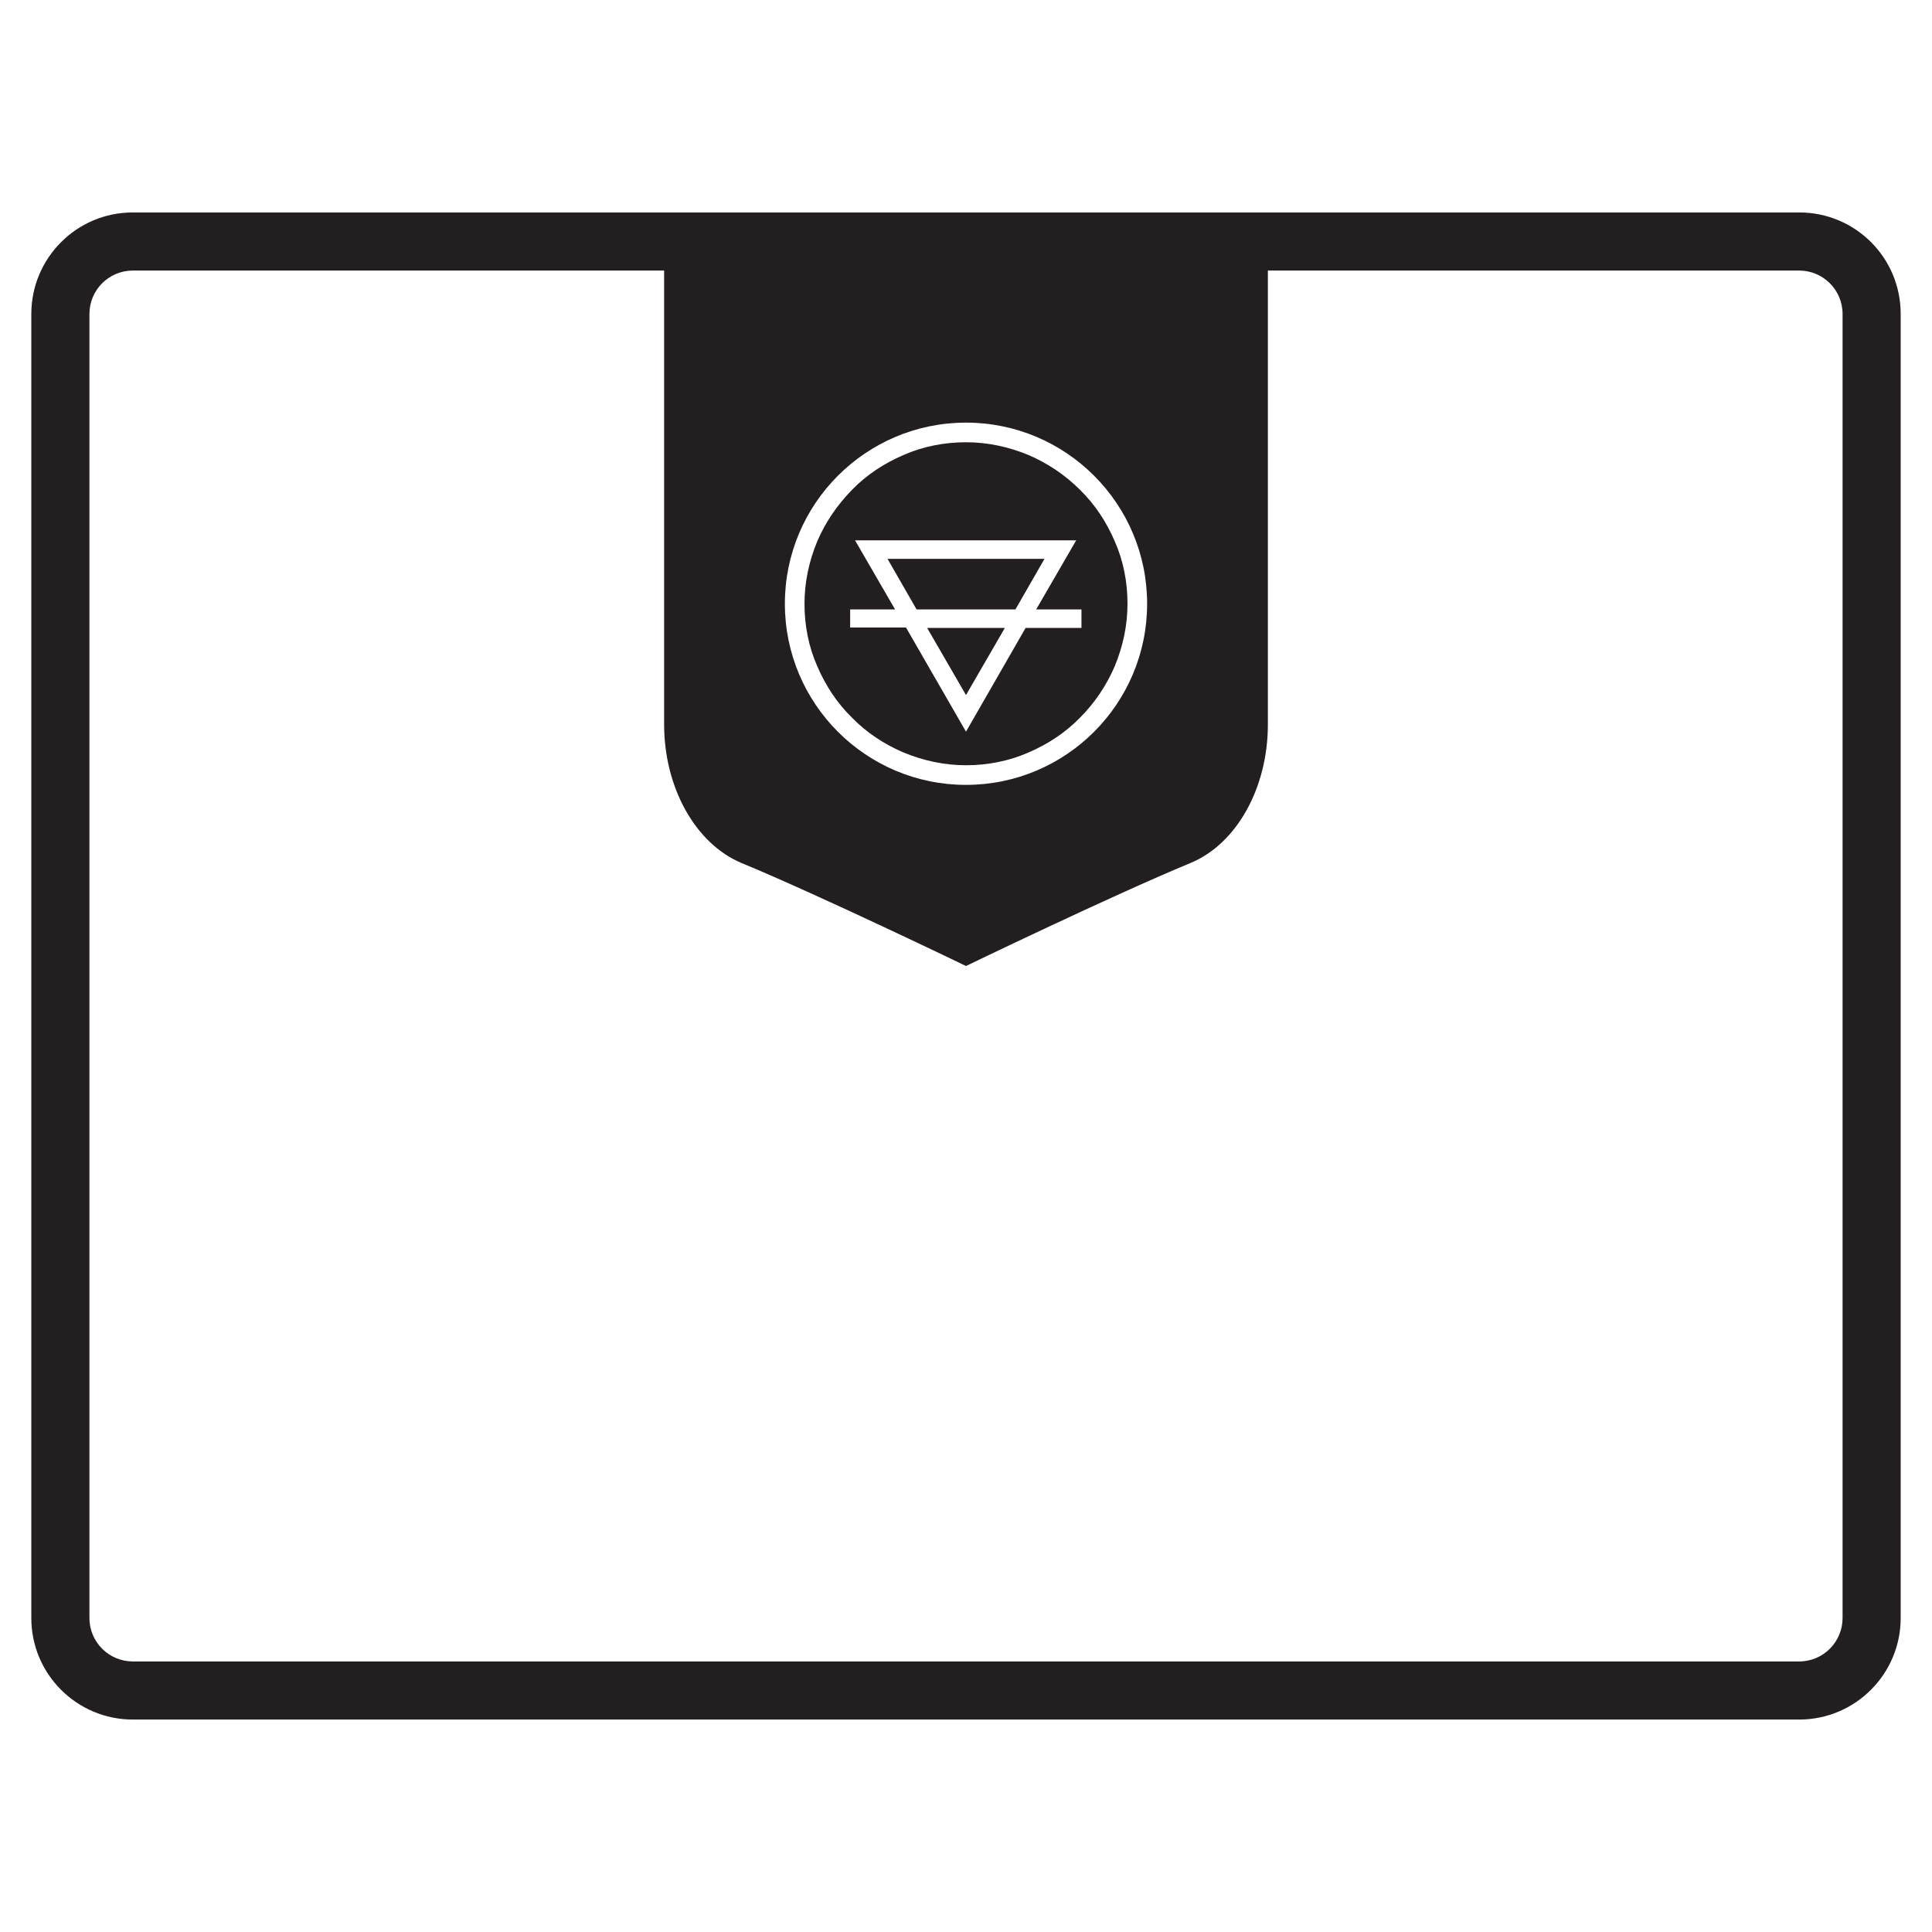 <svg id="Layer_1" xmlns="http://www.w3.org/2000/svg" viewBox="0 0 512 512"><style>.st0{fill:#231f20}</style><path class="st0" d="M256 184.2l10.3-17.8h-20.6z"/><path class="st0" d="M239.4 199.4c5.3 2.2 10.9 3.4 16.6 3.4s11.4-1.1 16.6-3.4c5.1-2.2 9.7-5.2 13.6-9.2 3.9-3.9 7-8.5 9.2-13.6 2.2-5.3 3.4-10.9 3.4-16.6 0-5.8-1.1-11.4-3.4-16.6-2.2-5.1-5.2-9.7-9.2-13.6-3.9-3.9-8.5-7-13.6-9.2-5.3-2.2-10.9-3.4-16.6-3.4s-11.4 1.1-16.6 3.4c-5.1 2.2-9.7 5.2-13.6 9.2s-7 8.5-9.2 13.6c-2.2 5.3-3.4 10.9-3.4 16.6 0 5.8 1.1 11.4 3.4 16.6 2.2 5.1 5.2 9.7 9.2 13.6 3.9 4 8.5 7 13.6 9.2zm-14.2-37.9h12l-10.6-18.3h58.6l-10.6 18.3h12v4.9h-14.8L256 193.9l-15.9-27.6h-14.8v-4.8z"/><path class="st0" d="M269.1 161.5l7.7-13.4h-41.6l7.7 13.4z"/><path class="st0" d="M476.8 56.3H35.2c-14.9 0-26.9 12.1-26.9 26.9v345.6c0 14.9 12.1 26.9 26.9 26.9h441.6c14.9 0 26.9-12.1 26.9-26.9V83.2c0-14.9-12-26.9-26.9-26.9zM256 112c26.5 0 48 21.5 48 48s-21.5 48-48 48-48-21.5-48-48 21.5-48 48-48zm232.3 316.8c0 6.3-5.1 11.5-11.5 11.5H35.2c-6.3 0-11.5-5.1-11.5-11.5V83.2c0-6.3 5.1-11.5 11.5-11.5H176V192c0 16.7 8.3 31.6 20.5 36.7 21 8.7 59.5 27.3 59.5 27.3s38.5-18.6 59.5-27.3c12.3-5.1 20.5-20 20.5-36.7V71.7h140.8c6.3 0 11.5 5.1 11.5 11.5v345.6z"/></svg>